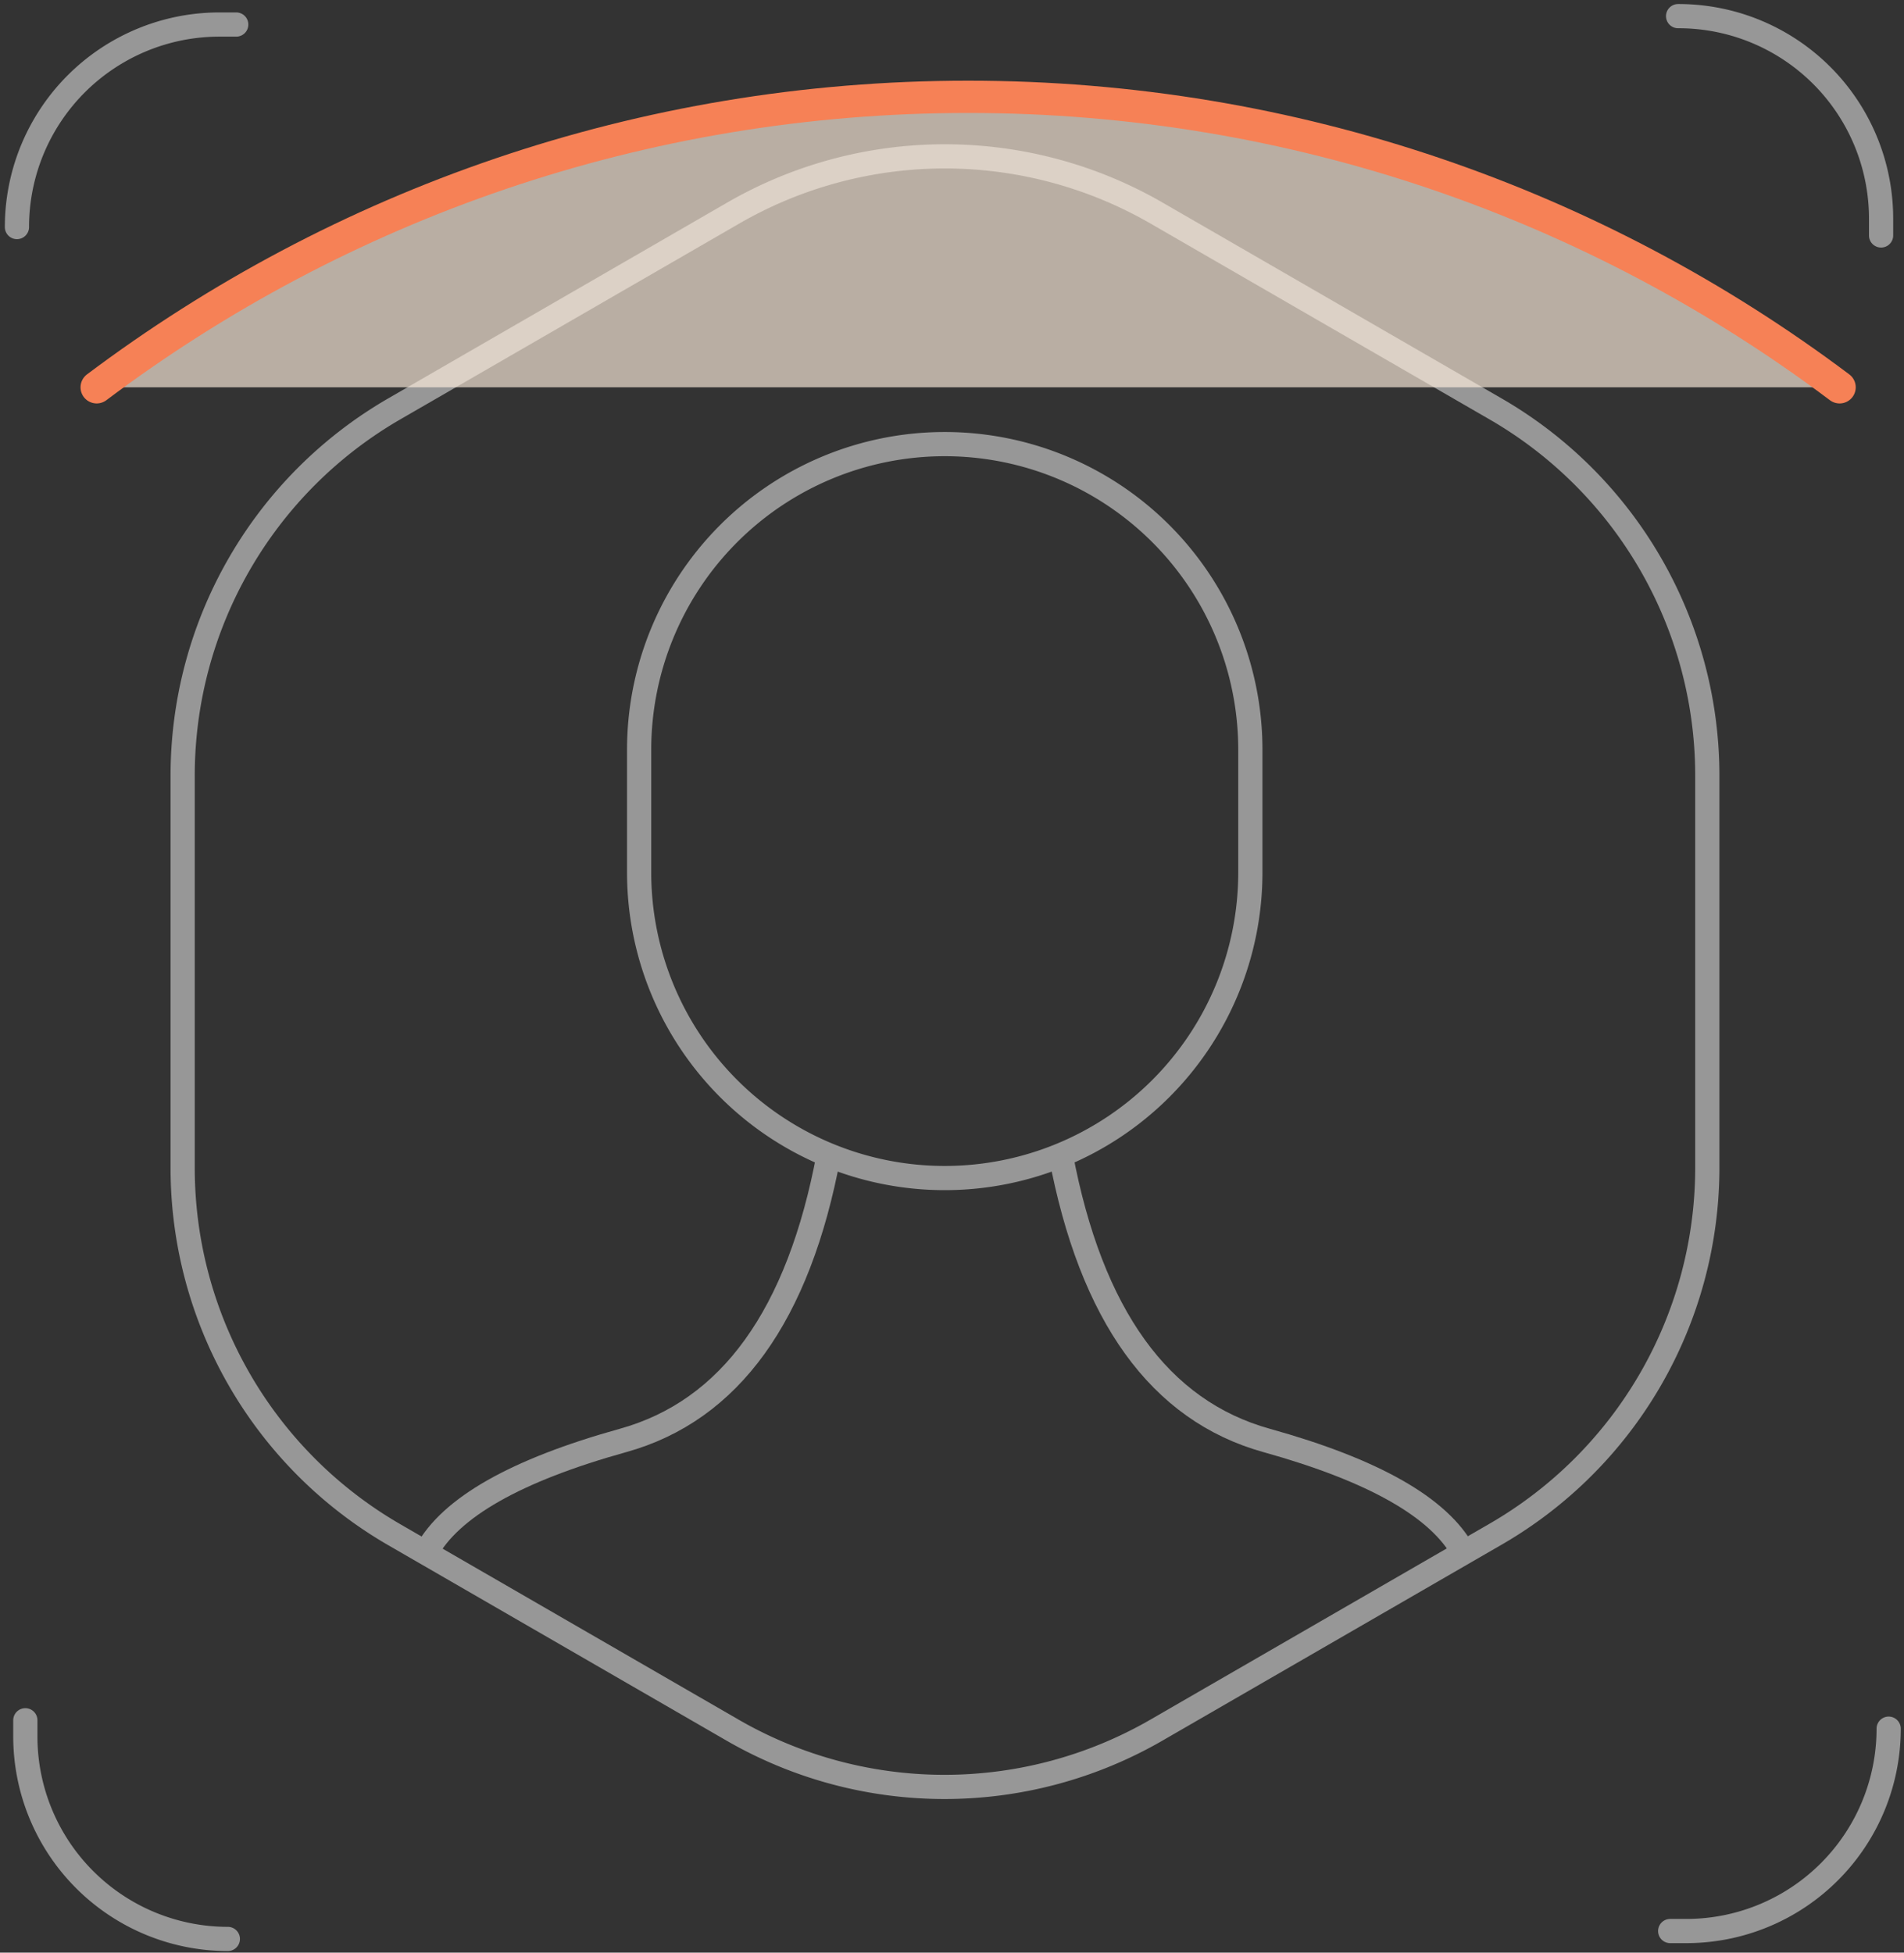 <svg xmlns="http://www.w3.org/2000/svg" viewBox="0 0 118 121"><rect x="0" y="0" width="118" height="121" fill="#333333" stroke="none"/><defs><style>.a,
            .b {
                fill: none;
                stroke: #979797;
                stroke-width: 1.5px;
            }

            .b {
                stroke-linecap: round;
                stroke-linejoin: round;
            }</style></defs><path class="a" d="M58.55,9.69a26.24,26.24,0,0,1,13.14,3.52h0l21,12.13a26.24,26.24,0,0,1,13.12,22.73h0V72.36A26.24,26.24,0,0,1,92.67,95.08h0l-21,12.13a26.27,26.27,0,0,1-26.27,0h0l-21-12.13A26.25,26.25,0,0,1,11.32,72.36h0V48.07A26.25,26.25,0,0,1,24.43,25.34h0l21-12.13A26.2,26.2,0,0,1,58.55,9.69Z"/><path class="a" d="M58.55,27.52h0A18.94,18.94,0,0,1,77.49,46.46v7.61A18.94,18.94,0,0,1,58.55,73h0A18.94,18.94,0,0,1,39.61,54.07V46.46A18.94,18.94,0,0,1,58.55,27.52Z"/><path class="a" d="M51.36,71.56q-2.79,14.93-12.75,17.7t-12.2,6.93"/><path class="a" d="M65.74,71.56q2.81,14.93,12.76,17.7t12.2,6.93"/><path class="b" d="M14.64,1.52h-1A12.55,12.55,0,0,0,1.05,14.07h0"/><path class="b" d="M116.58,14.59v-1A12.55,12.55,0,0,0,104,1h0"/><path class="b" d="M103.51,119.66h1a12.54,12.54,0,0,0,12.54-12.54h0"/><path class="b" d="M1.57,106.6v1a12.55,12.55,0,0,0,12.55,12.55h0"/><path d="M5.991 24H60H114.009C98.965 12.698 80.265 6 60 6C39.735 6 21.035 12.698 5.991 24Z" fill="#FFEEDD" fill-opacity="0.66"><animate id="aa" repeatCount="indefinite" fill="restart" attributeName="d" dur="2400ms" calcMode="spline" keySplines="0.66 0.17 0.66 0.83; 0.66 0.17 0.66 0.83" values="M5.991 24H60H114.009C98.965 12.698 80.265 6 60 6C39.735 6 21.035 12.698 5.991 24Z;M5.991 96H60H114.009C98.965 108.7 80.265 114 60 114C39.735 114 21.035 108.7 5.991 96Z;M5.991 24H60H114.009C98.965 12.698 80.265 6 60 6C39.735 6 21.035 12.698 5.991 24Z"/></path><path d="M5.991 24C21.035 12.698 39.735 6 60 6C80.265 6 98.965 12.698 114.009 24" fill="none" stroke="#F68156" stroke-width="2" stroke-linecap="round"><animate id="bb" repeatCount="indefinite" fill="restart" attributeName="d" dur="2400ms" calcMode="spline" keySplines="0.66 0.17 0.66 0.83; 0.66 0.17 0.66 0.83" values="M5.991 24C21.035 12.698 39.735 6 60 6C80.265 6 98.965 12.698 114.009 24;M5.991 96C21.035 108.7 39.735 114 60 114C80.265 114 98.965 108.7 114.009 96;M5.991 24C21.035 12.698 39.735 6 60 6C80.265 6 98.965 12.698 114.009 24"/></path></svg>